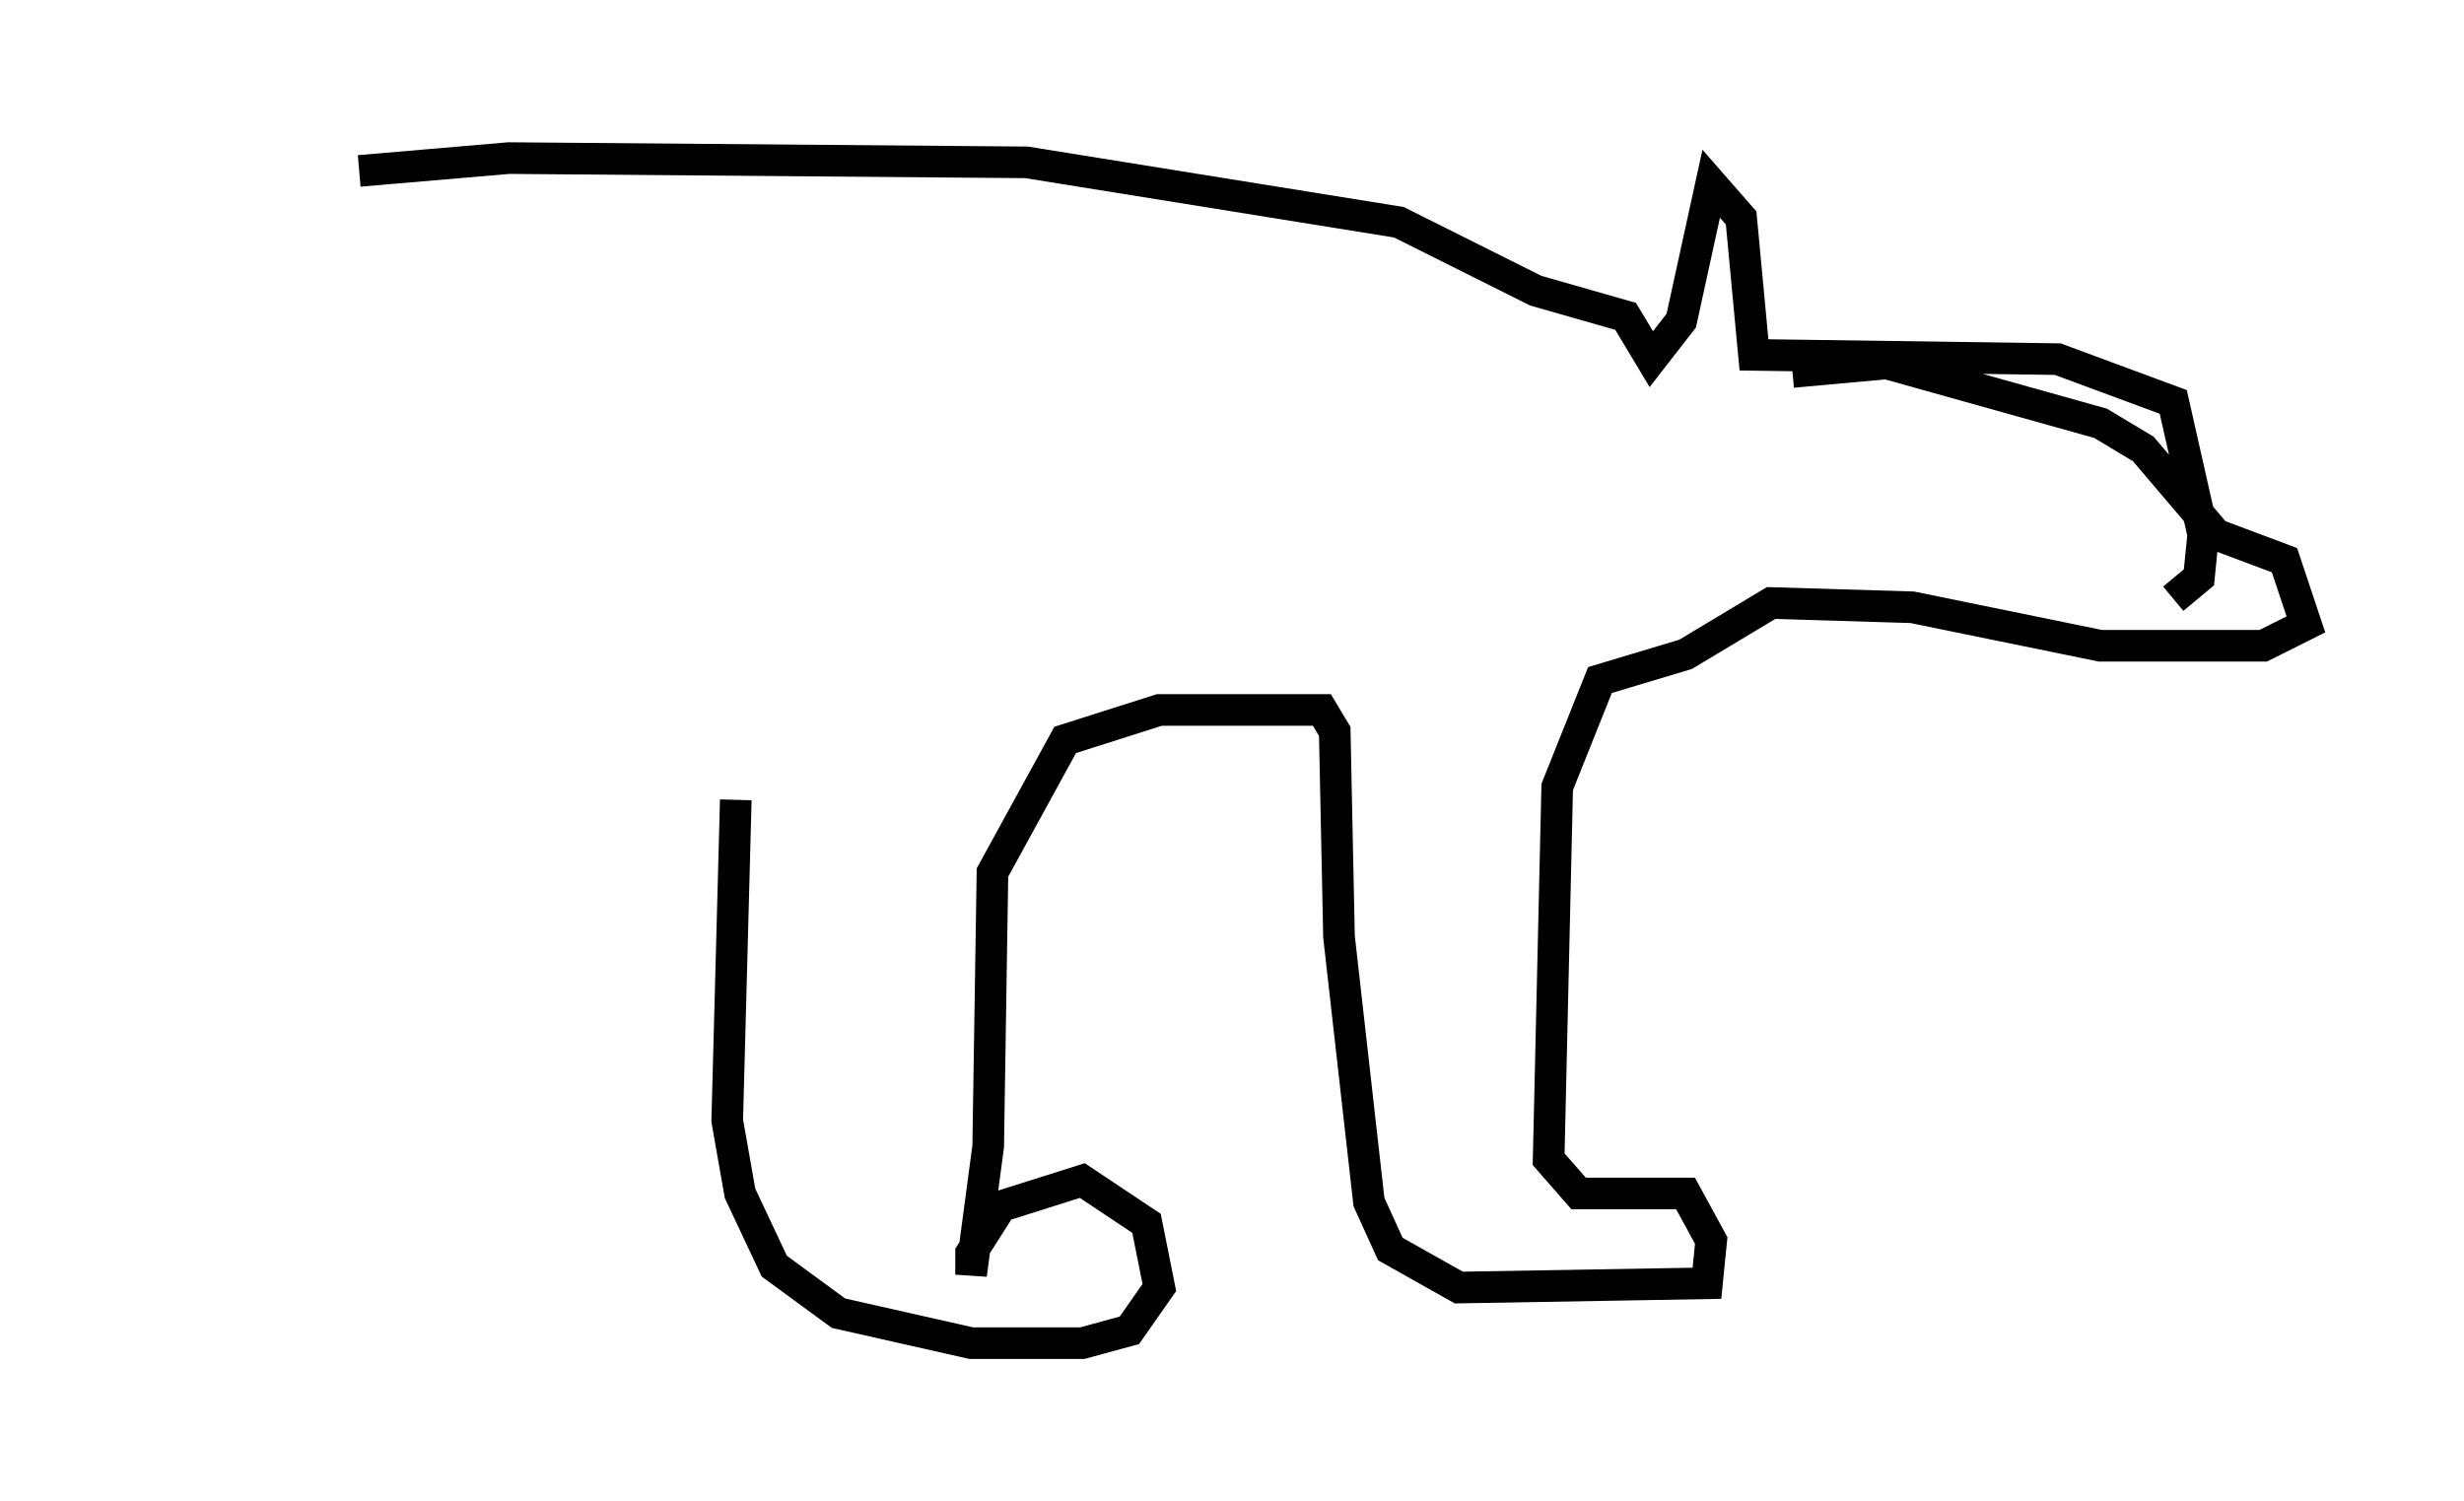 <?xml version="1.0" encoding="utf-8" ?>
<svg baseProfile="full" height="47.483" version="1.1" width="77.929" xmlns="http://www.w3.org/2000/svg" xmlns:ev="http://www.w3.org/2001/xml-events" xmlns:xlink="http://www.w3.org/1999/xlink"><defs /><rect fill="white" height="47.483" width="77.929" x="0" y="0" /><path d="M5, 6.759 m6.36, -1.353 l4.736, -0.406 16.373, 0.135 l11.773, 1.894 4.33, 2.165 l2.842, 0.812 0.812, 1.353 l0.947, -1.218 0.947, -4.33 l0.947, 1.083 0.406, 4.33 l9.607, 0.135 3.654, 1.353 l0.947, 4.195 -0.135, 1.353 l-0.812, 0.677 m-12.043, -7.172 l2.977, -0.271 6.766, 1.894 l1.353, 0.812 2.3, 2.706 l2.165, 0.812 0.677, 2.03 l-1.353, 0.677 -5.142, 0.0 l-5.954, -1.218 -4.465, -0.135 l-2.706, 1.624 -2.706, 0.812 l-1.353, 3.383 -0.271, 11.773 l0.947, 1.083 3.383, 0.0 l0.812, 1.488 -0.135, 1.353 l-7.848, 0.135 -2.165, -1.218 l-0.677, -1.488 -0.947, -8.39 l-0.135, -6.495 -0.406, -0.677 l-5.142, 0.0 -2.977, 0.947 l-2.3, 4.195 -0.135, 8.66 l-0.541, 4.059 0.0, -0.677 l0.947, -1.488 2.571, -0.812 l2.03, 1.353 0.406, 2.03 l-0.947, 1.353 -1.488, 0.406 l-3.518, 0.0 -4.195, -0.947 l-2.03, -1.488 -1.083, -2.3 l-0.406, -2.3 0.271, -10.149 " fill="none" stroke="black" stroke-width="1" /></svg>